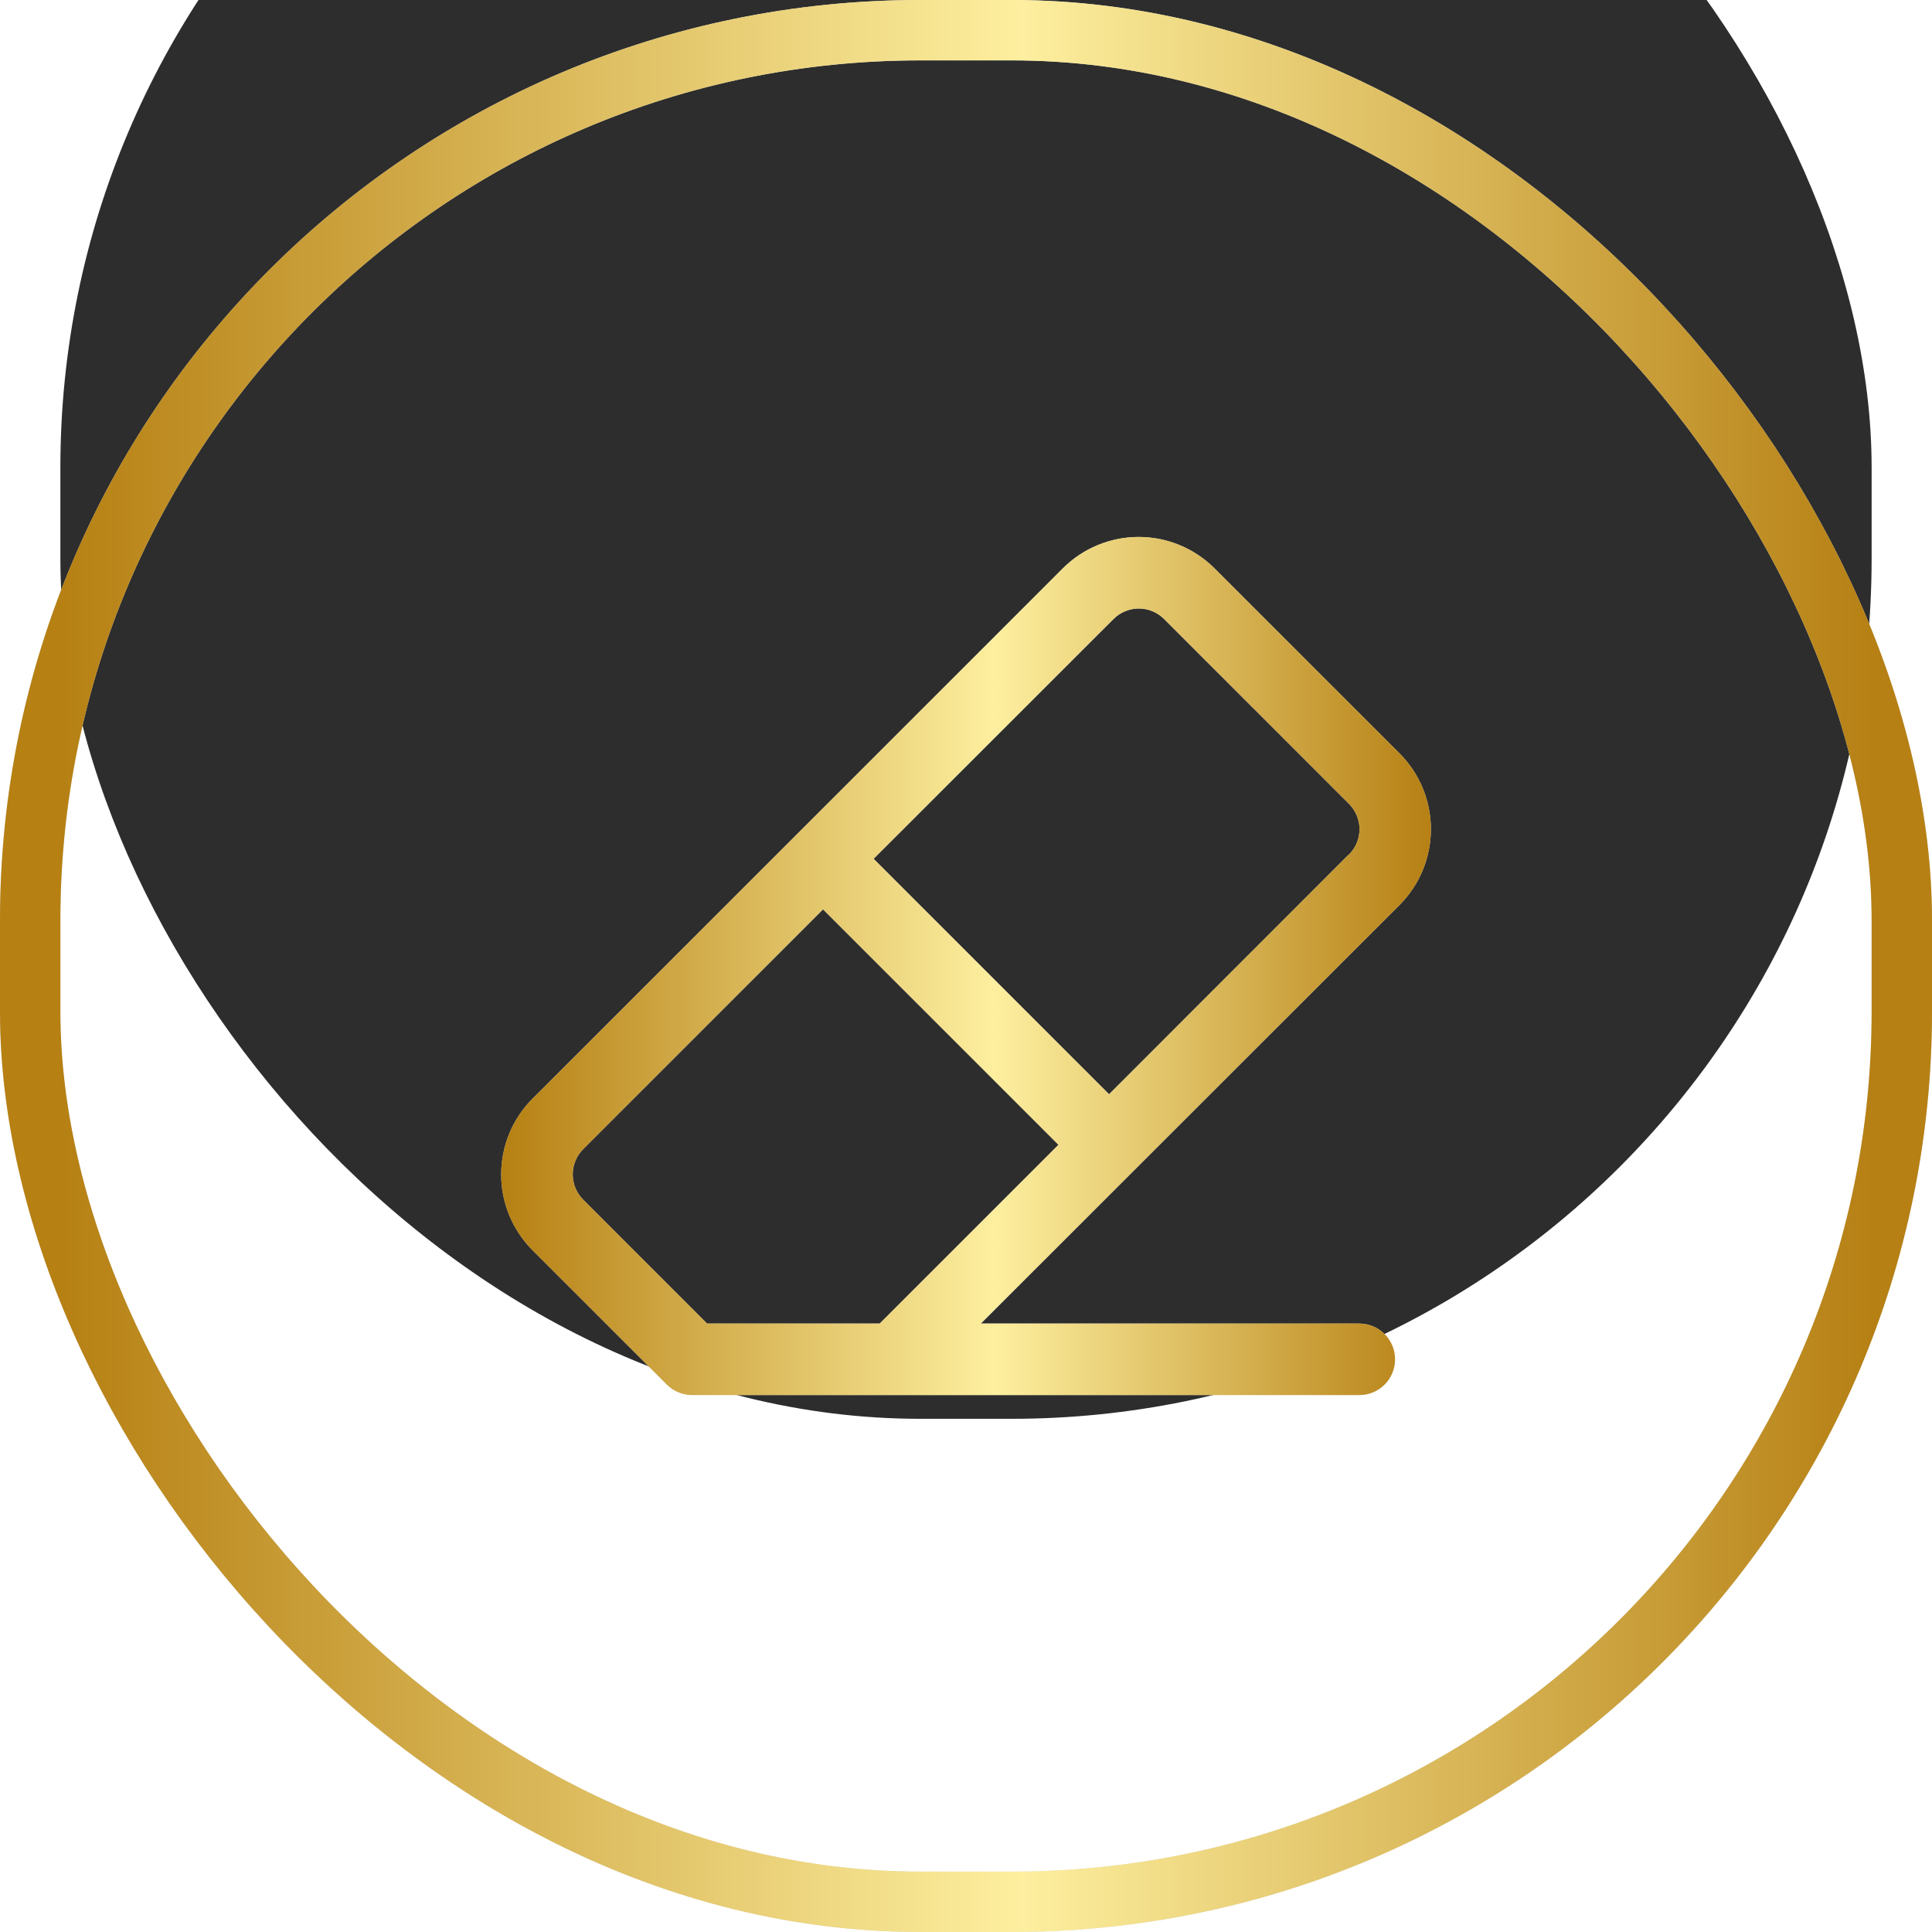 <svg width="64" height="64" viewBox="0 0 64 64" fill="none" xmlns="http://www.w3.org/2000/svg">
<g filter="url(#filter0_i_3530_113)">
<rect x="2" y="2" width="60" height="60" rx="28.491" fill="#2D2D2D"/>
</g>
<rect x="1" y="1" width="62" height="62" rx="29.491" stroke="#D9D9D9" stroke-width="2"/>
<rect x="1" y="1" width="62" height="62" rx="29.491" stroke="url(#paint0_linear_3530_113)" stroke-width="2"/>
<path d="M46.361 24.956L40.232 18.827C39.566 18.161 38.662 17.787 37.72 17.787C36.778 17.787 35.874 18.161 35.208 18.827L17.642 36.393C16.976 37.059 16.602 37.963 16.602 38.905C16.602 39.847 16.976 40.751 17.642 41.417L22.092 45.867C22.202 45.977 22.334 46.065 22.478 46.124C22.622 46.184 22.777 46.214 22.933 46.213H45.028C45.342 46.213 45.644 46.089 45.866 45.867C46.088 45.644 46.213 45.343 46.213 45.029C46.213 44.715 46.088 44.414 45.866 44.192C45.644 43.969 45.342 43.845 45.028 43.845H32.49L46.361 29.98C47.027 29.314 47.401 28.41 47.401 27.468C47.401 26.526 47.027 25.622 46.361 24.956ZM29.141 43.845H23.423L19.319 39.741C19.097 39.519 18.973 39.218 18.973 38.904C18.973 38.59 19.097 38.289 19.319 38.067L27.264 30.123L35.064 37.923L29.141 43.845ZM44.685 28.301L36.739 36.249L28.939 28.449L36.886 20.506C36.996 20.396 37.127 20.308 37.271 20.249C37.415 20.189 37.569 20.158 37.724 20.158C37.88 20.158 38.034 20.189 38.178 20.249C38.322 20.308 38.452 20.396 38.562 20.506L44.688 26.631C44.91 26.854 45.035 27.155 45.035 27.468C45.035 27.782 44.91 28.084 44.688 28.306L44.685 28.301Z" fill="#D9D9D9"/>
<path d="M46.361 24.956L40.232 18.827C39.566 18.161 38.662 17.787 37.72 17.787C36.778 17.787 35.874 18.161 35.208 18.827L17.642 36.393C16.976 37.059 16.602 37.963 16.602 38.905C16.602 39.847 16.976 40.751 17.642 41.417L22.092 45.867C22.202 45.977 22.334 46.065 22.478 46.124C22.622 46.184 22.777 46.214 22.933 46.213H45.028C45.342 46.213 45.644 46.089 45.866 45.867C46.088 45.644 46.213 45.343 46.213 45.029C46.213 44.715 46.088 44.414 45.866 44.192C45.644 43.969 45.342 43.845 45.028 43.845H32.49L46.361 29.98C47.027 29.314 47.401 28.41 47.401 27.468C47.401 26.526 47.027 25.622 46.361 24.956ZM29.141 43.845H23.423L19.319 39.741C19.097 39.519 18.973 39.218 18.973 38.904C18.973 38.59 19.097 38.289 19.319 38.067L27.264 30.123L35.064 37.923L29.141 43.845ZM44.685 28.301L36.739 36.249L28.939 28.449L36.886 20.506C36.996 20.396 37.127 20.308 37.271 20.249C37.415 20.189 37.569 20.158 37.724 20.158C37.88 20.158 38.034 20.189 38.178 20.249C38.322 20.308 38.452 20.396 38.562 20.506L44.688 26.631C44.91 26.854 45.035 27.155 45.035 27.468C45.035 27.782 44.91 28.084 44.688 28.306L44.685 28.301Z" fill="url(#paint1_linear_3530_113)"/>
<defs>
<filter id="filter0_i_3530_113" x="0" y="-4" width="64" height="68" filterUnits="userSpaceOnUse" color-interpolation-filters="sRGB">
<feFlood flood-opacity="0" result="BackgroundImageFix"/>
<feBlend mode="normal" in="SourceGraphic" in2="BackgroundImageFix" result="shape"/>
<feColorMatrix in="SourceAlpha" type="matrix" values="0 0 0 0 0 0 0 0 0 0 0 0 0 0 0 0 0 0 127 0" result="hardAlpha"/>
<feOffset dy="-15"/>
<feGaussianBlur stdDeviation="2"/>
<feComposite in2="hardAlpha" operator="arithmetic" k2="-1" k3="1"/>
<feColorMatrix type="matrix" values="0 0 0 0 0 0 0 0 0 0 0 0 0 0 0 0 0 0 1 0"/>
<feBlend mode="normal" in2="shape" result="effect1_innerShadow_3530_113"/>
</filter>
<linearGradient id="paint0_linear_3530_113" x1="2" y1="33.111" x2="62" y2="33.111" gradientUnits="userSpaceOnUse">
<stop stop-color="#B68013"/>
<stop offset="0.531" stop-color="#FDEF9F"/>
<stop offset="1" stop-color="#B68014"/>
</linearGradient>
<linearGradient id="paint1_linear_3530_113" x1="16.602" y1="32.526" x2="47.401" y2="32.526" gradientUnits="userSpaceOnUse">
<stop stop-color="#B68013"/>
<stop offset="0.531" stop-color="#FDEF9F"/>
<stop offset="1" stop-color="#B68014"/>
</linearGradient>
</defs>
</svg>
